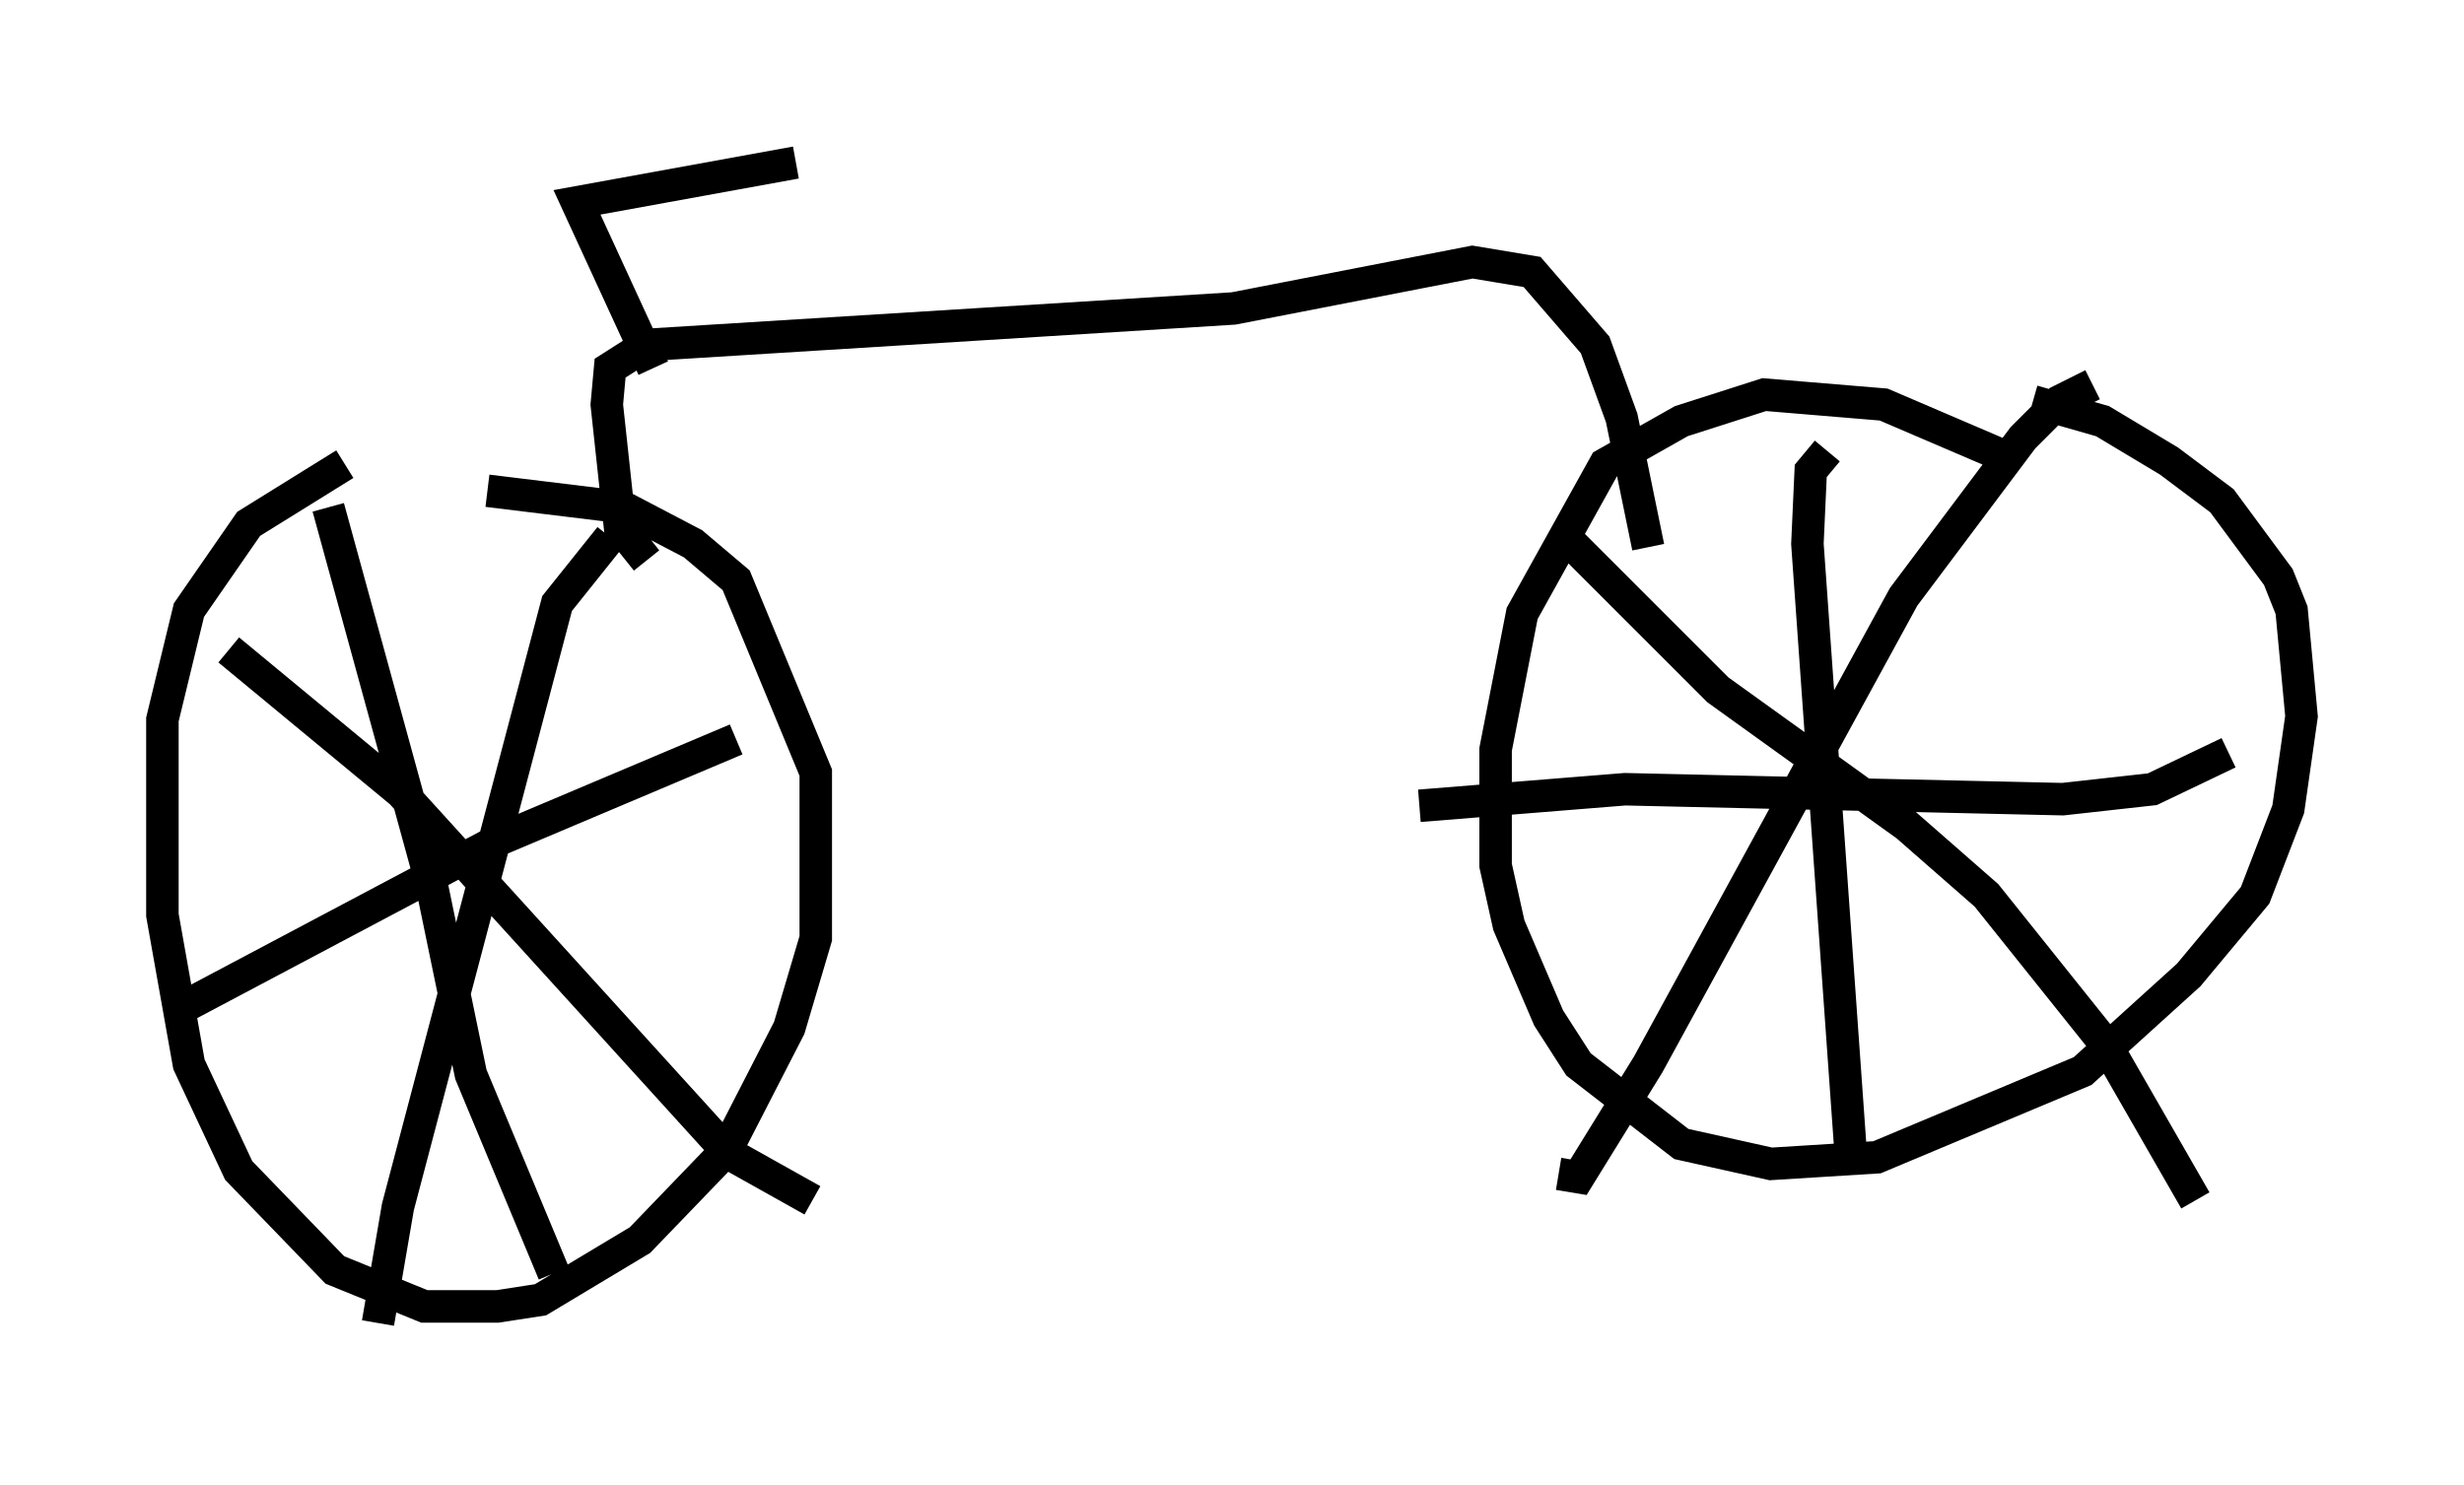 <?xml version="1.0" encoding="utf-8" ?>
<svg baseProfile="full" height="45.73" version="1.1" width="75.844" xmlns="http://www.w3.org/2000/svg" xmlns:ev="http://www.w3.org/2001/xml-events" xmlns:xlink="http://www.w3.org/1999/xlink"><defs /><rect fill="white" height="45.73" width="75.844" x="0" y="0" /><path d="M13.881, 14.29 m-3.267, 0.0 l-2.96, 1.838 -1.838, 2.654 l-0.817, 3.369 0.0, 6.023 l0.817, 4.594 1.531, 3.267 l2.96, 3.063 2.756, 1.123 l2.246, 0.0 1.327, -0.204 l3.063, -1.838 2.654, -2.756 l1.94, -3.777 0.817, -2.756 l0.0, -5.104 -2.45, -5.921 l-1.327, -1.123 -2.144, -1.123 l-4.185, -0.51 m-4.9, 0.51 l3.165, 11.536 1.225, 5.921 l2.552, 6.125 m-11.842, -7.963 l10.208, -5.41 7.248, -3.063 m-3.879, -6.227 l-1.633, 2.042 -4.9, 18.579 l-0.613, 3.573 m-4.594, -20.723 l5.308, 4.39 10.106, 11.127 l2.552, 1.429 m36.546, -22.969 l-3.573, -1.531 -3.675, -0.306 l-2.552, 0.817 -2.348, 1.327 l-2.552, 4.594 -0.817, 4.185 l0.0, 3.573 0.408, 1.838 l1.225, 2.858 0.919, 1.429 l3.165, 2.45 2.756, 0.613 l3.267, -0.204 6.329, -2.654 l3.267, -2.96 2.042, -2.45 l1.021, -2.654 0.408, -2.858 l-0.306, -3.267 -0.408, -1.021 l-1.735, -2.348 -1.633, -1.225 l-2.042, -1.225 -2.144, -0.613 m-6.329, 1.531 l-0.51, 0.613 -0.102, 2.246 l1.327, 18.681 m-13.271, -10.617 l6.329, -0.51 13.475, 0.306 l2.756, -0.306 2.348, -1.123 m-4.185, -11.331 l-1.021, 0.51 -1.123, 1.123 l-3.675, 4.9 -7.861, 14.394 l-2.144, 3.471 -0.613, -0.102 m0.204, -19.6 l4.696, 4.696 5.819, 4.185 l2.45, 2.144 3.675, 4.594 l2.756, 4.798 m-47.673, -19.702 l-0.817, -1.021 -0.408, -3.777 l0.102, -1.123 1.123, -0.715 l18.069, -1.123 7.35, -1.429 l1.838, 0.306 1.94, 2.246 l0.817, 2.246 0.817, 3.981 m-30.625, -5.513 l-2.348, -5.104 6.738, -1.225 " fill="none" stroke="black" stroke-width="1" /></svg>